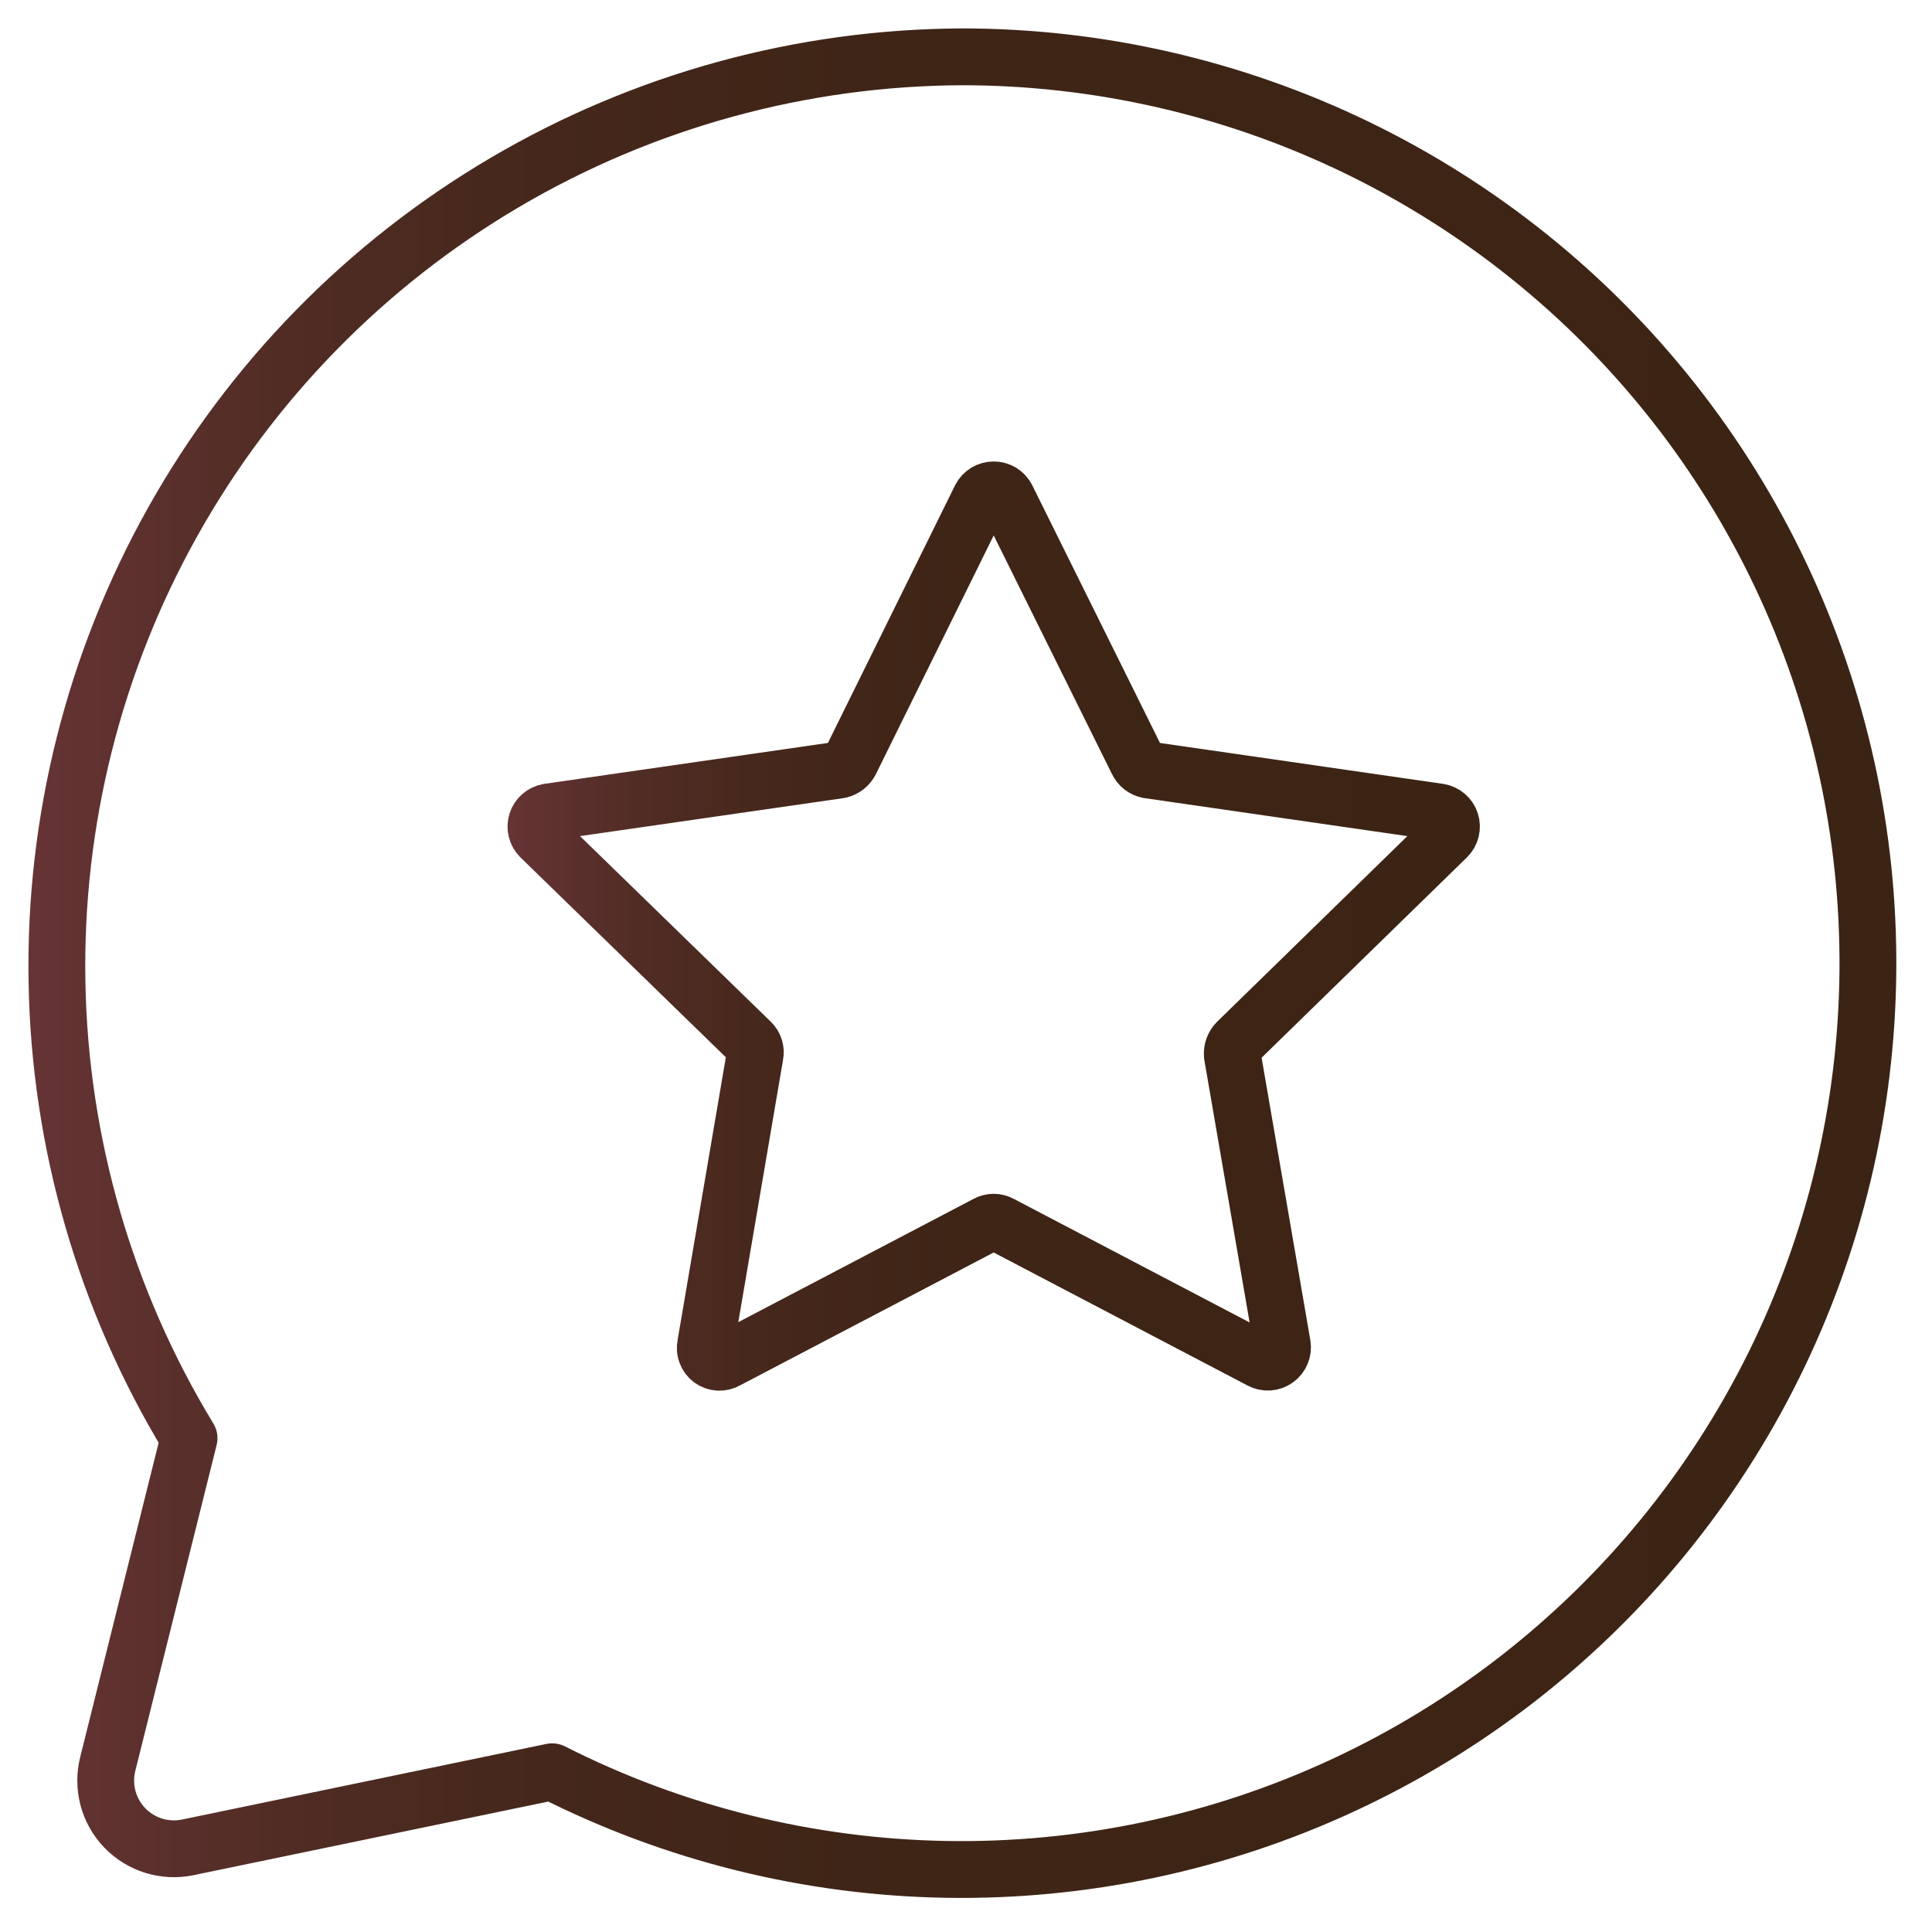 <svg width="34" height="34" viewBox="0 0 34 34" fill="none" xmlns="http://www.w3.org/2000/svg">
<path d="M16.937 1C14.104 1.011 11.323 1.774 8.882 3.212C6.44 4.65 4.423 6.711 3.039 9.184C1.655 11.656 0.952 14.453 1.003 17.286C1.053 20.119 1.855 22.888 3.327 25.31L1.897 31.04C1.847 31.237 1.848 31.445 1.9 31.642C1.952 31.839 2.053 32.019 2.194 32.166C2.335 32.313 2.512 32.422 2.706 32.482C2.901 32.542 3.108 32.552 3.307 32.51L9.717 31.18C11.867 32.269 14.236 32.856 16.645 32.898C19.055 32.939 21.442 32.435 23.629 31.421C25.815 30.408 27.743 28.913 29.269 27.047C30.794 25.182 31.878 22.995 32.437 20.651C32.996 18.307 33.017 15.867 32.498 13.514C31.979 11.161 30.933 8.956 29.439 7.064C27.946 5.173 26.043 3.645 23.875 2.595C21.706 1.545 19.327 0.999 16.917 1H16.937Z" stroke="url(#paint0_linear_16_28)" stroke-linecap="round" stroke-linejoin="round"/>
<path d="M17.717 8.76L20.017 13.4C20.035 13.438 20.061 13.472 20.094 13.498C20.127 13.524 20.166 13.542 20.207 13.55L25.327 14.29C25.374 14.298 25.418 14.319 25.454 14.35C25.49 14.381 25.517 14.422 25.531 14.467C25.546 14.513 25.547 14.561 25.536 14.608C25.525 14.654 25.501 14.696 25.467 14.73L21.767 18.34C21.738 18.37 21.716 18.406 21.702 18.446C21.688 18.486 21.683 18.528 21.687 18.57L22.567 23.67C22.575 23.718 22.569 23.767 22.55 23.811C22.532 23.856 22.501 23.895 22.461 23.923C22.422 23.951 22.375 23.968 22.327 23.971C22.278 23.974 22.23 23.963 22.187 23.94L17.607 21.54C17.57 21.52 17.529 21.509 17.487 21.509C17.445 21.509 17.404 21.52 17.367 21.54L12.787 23.94C12.745 23.964 12.697 23.976 12.649 23.974C12.6 23.971 12.553 23.954 12.514 23.926C12.475 23.897 12.445 23.858 12.428 23.812C12.41 23.767 12.407 23.717 12.417 23.67L13.287 18.57C13.296 18.529 13.294 18.486 13.282 18.446C13.27 18.406 13.247 18.369 13.217 18.34L9.507 14.73C9.474 14.696 9.45 14.654 9.439 14.608C9.427 14.561 9.429 14.513 9.444 14.467C9.458 14.422 9.485 14.381 9.521 14.35C9.557 14.319 9.6 14.298 9.647 14.29L14.777 13.55C14.818 13.54 14.856 13.521 14.889 13.496C14.921 13.47 14.948 13.437 14.967 13.4L17.257 8.76C17.279 8.718 17.312 8.683 17.353 8.658C17.394 8.634 17.44 8.621 17.487 8.621C17.535 8.621 17.581 8.634 17.622 8.658C17.662 8.683 17.695 8.718 17.717 8.76Z" stroke="url(#paint1_linear_16_28)" stroke-linecap="round" stroke-linejoin="round"/>
<defs>
<linearGradient id="paint0_linear_16_28" x1="0.487" y1="16.95" x2="33.387" y2="16.95" gradientUnits="userSpaceOnUse">
<stop stop-color="#673435"/>
<stop offset="0.03" stop-color="#613231"/>
<stop offset="0.14" stop-color="#502C24"/>
<stop offset="0.28" stop-color="#45271B"/>
<stop offset="0.47" stop-color="#3E2516"/>
<stop offset="1" stop-color="#3C2415"/>
</linearGradient>
<linearGradient id="paint1_linear_16_28" x1="8.927" y1="16.3" x2="26.047" y2="16.3" gradientUnits="userSpaceOnUse">
<stop stop-color="#673435"/>
<stop offset="0.03" stop-color="#613231"/>
<stop offset="0.14" stop-color="#502C24"/>
<stop offset="0.28" stop-color="#45271B"/>
<stop offset="0.47" stop-color="#3E2516"/>
<stop offset="1" stop-color="#3C2415"/>
</linearGradient>
</defs>
</svg>
